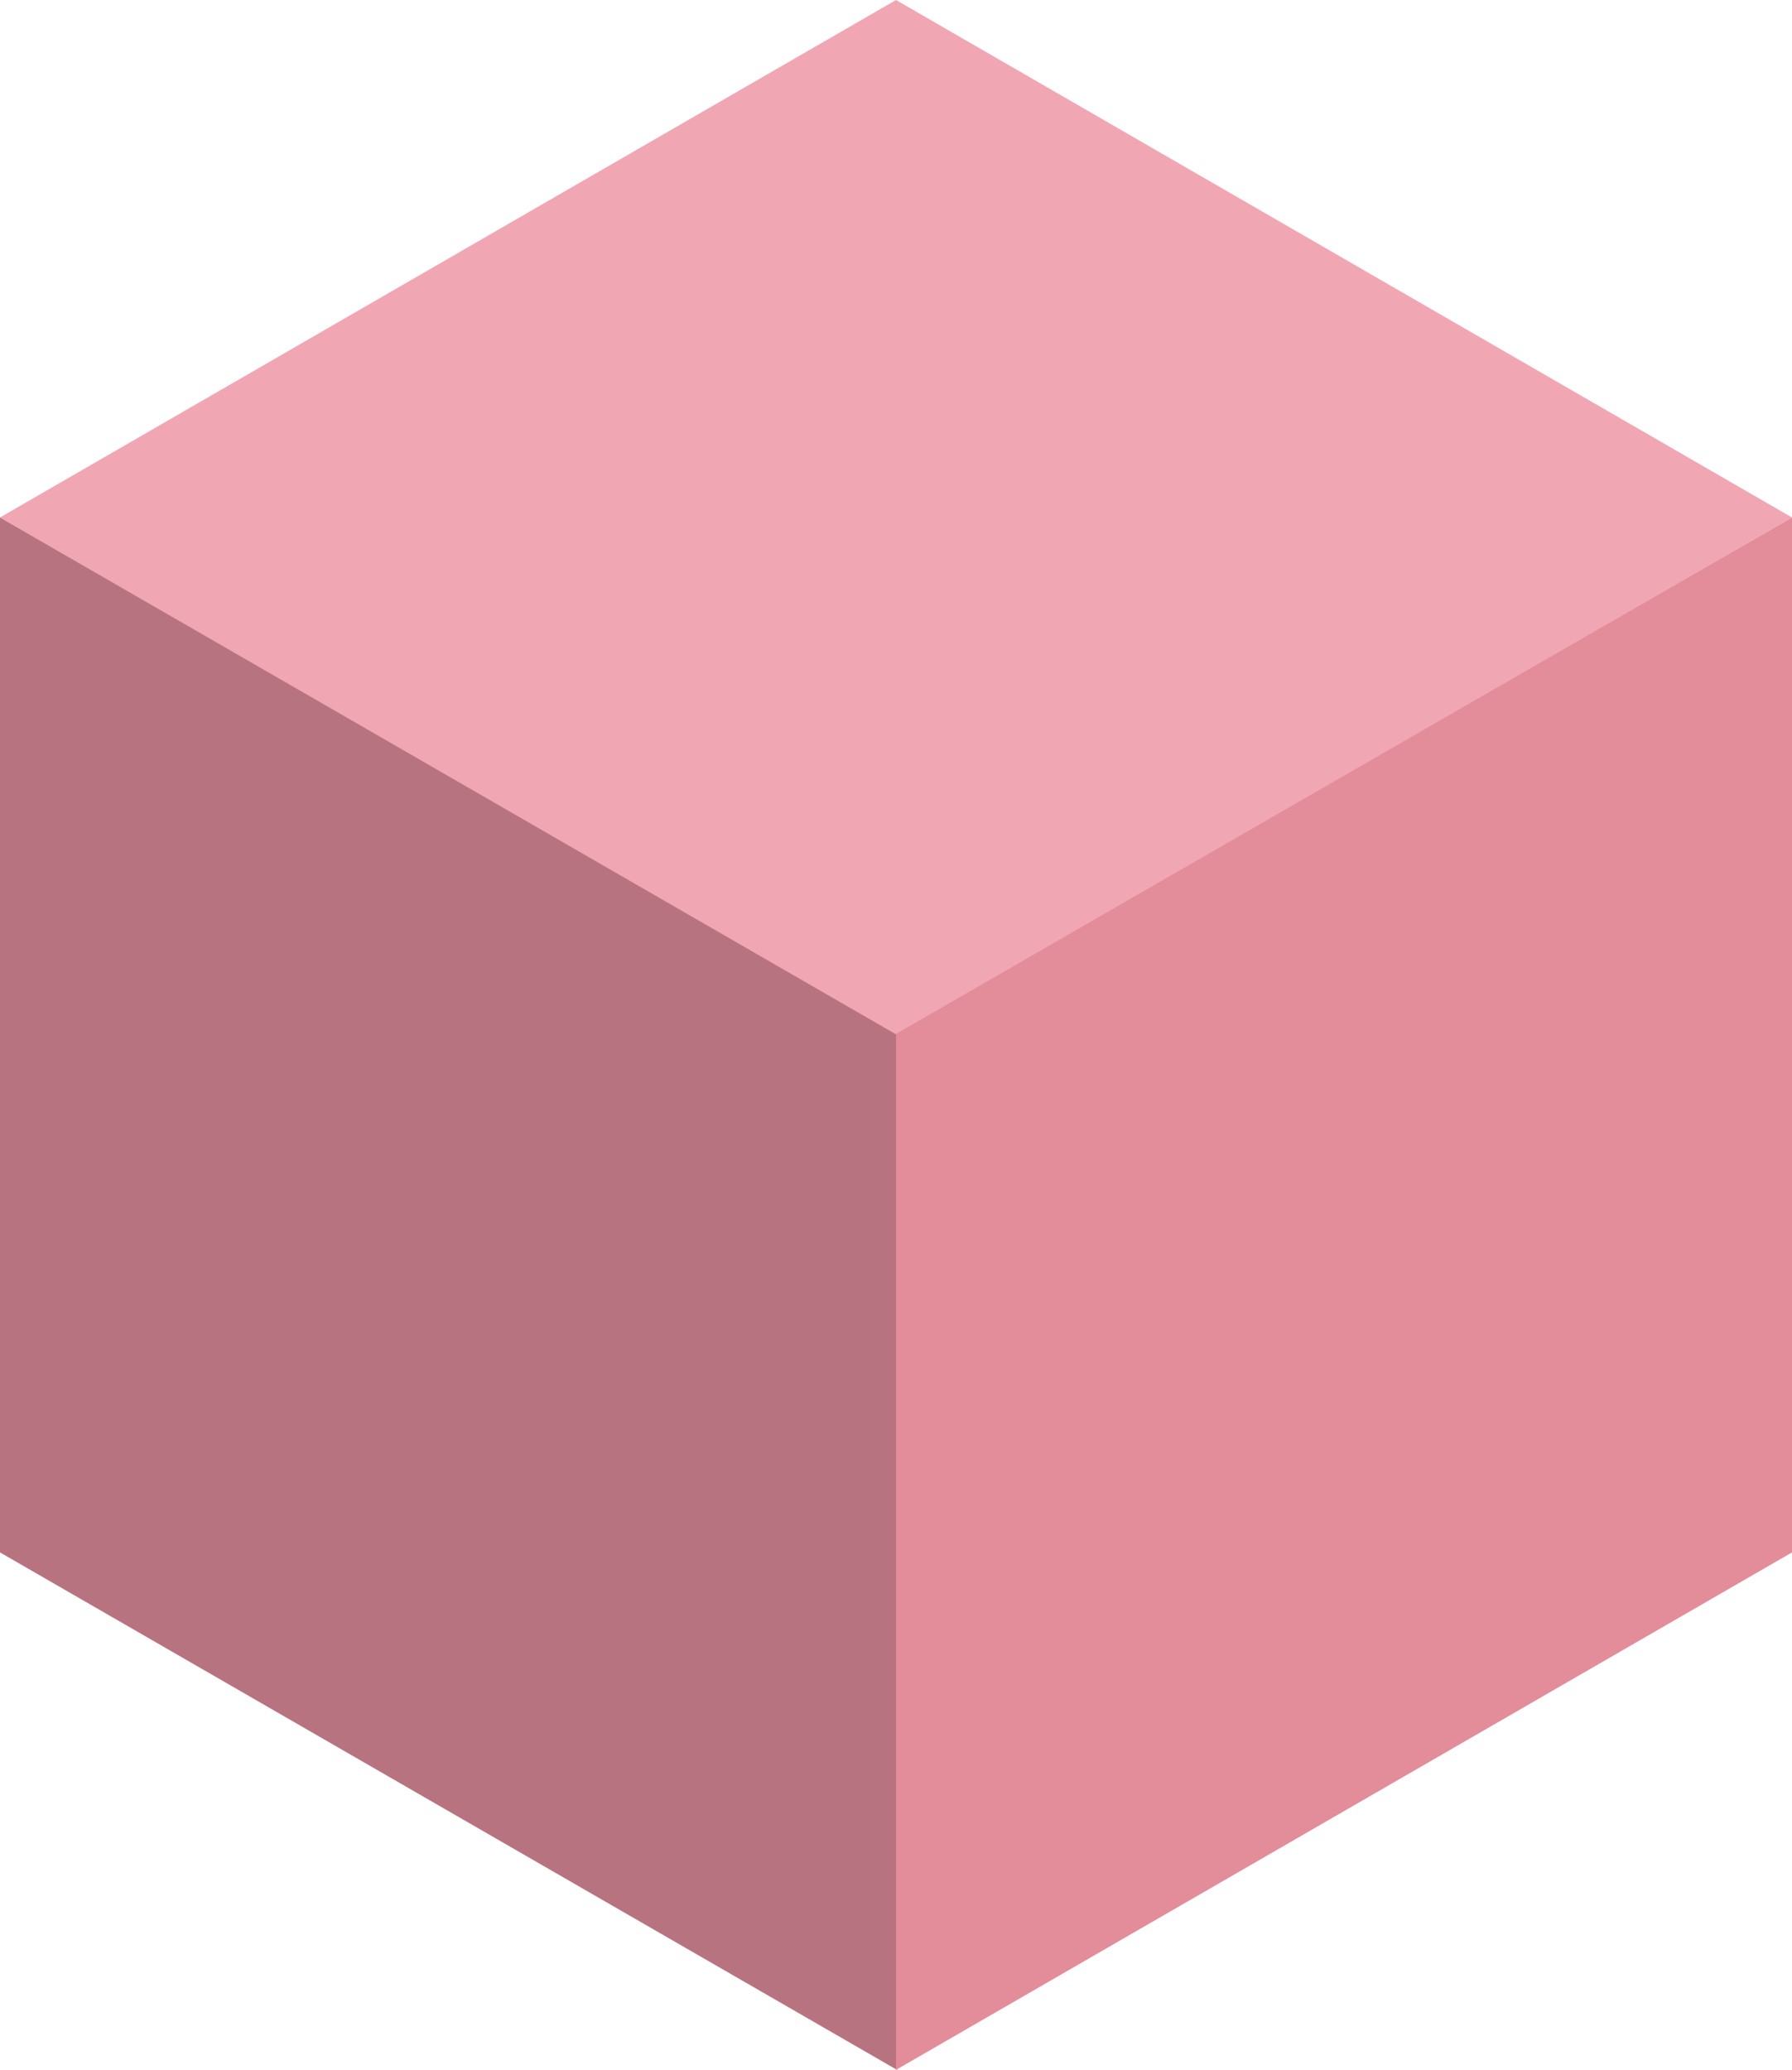 <svg viewBox="0 0 1732 2000" xmlns="http://www.w3.org/2000/svg">
  <!--
    Math.sqrt(3) / 2
    0.8660254037844386
    Math.sqrt(3)
    1.7320508075688772
  -->
  <polygon points="0,500 866,0 1732,500 866,1000" style="fill:#F1A6B3;"/>
  <polygon points="0,500 867,1000 867,2000 0,1500" style="fill:#B87380;"/>
  <polygon points="1732,500 866,999 866,2000 1732,1500" style="fill:#E28D99;"/>
</svg>